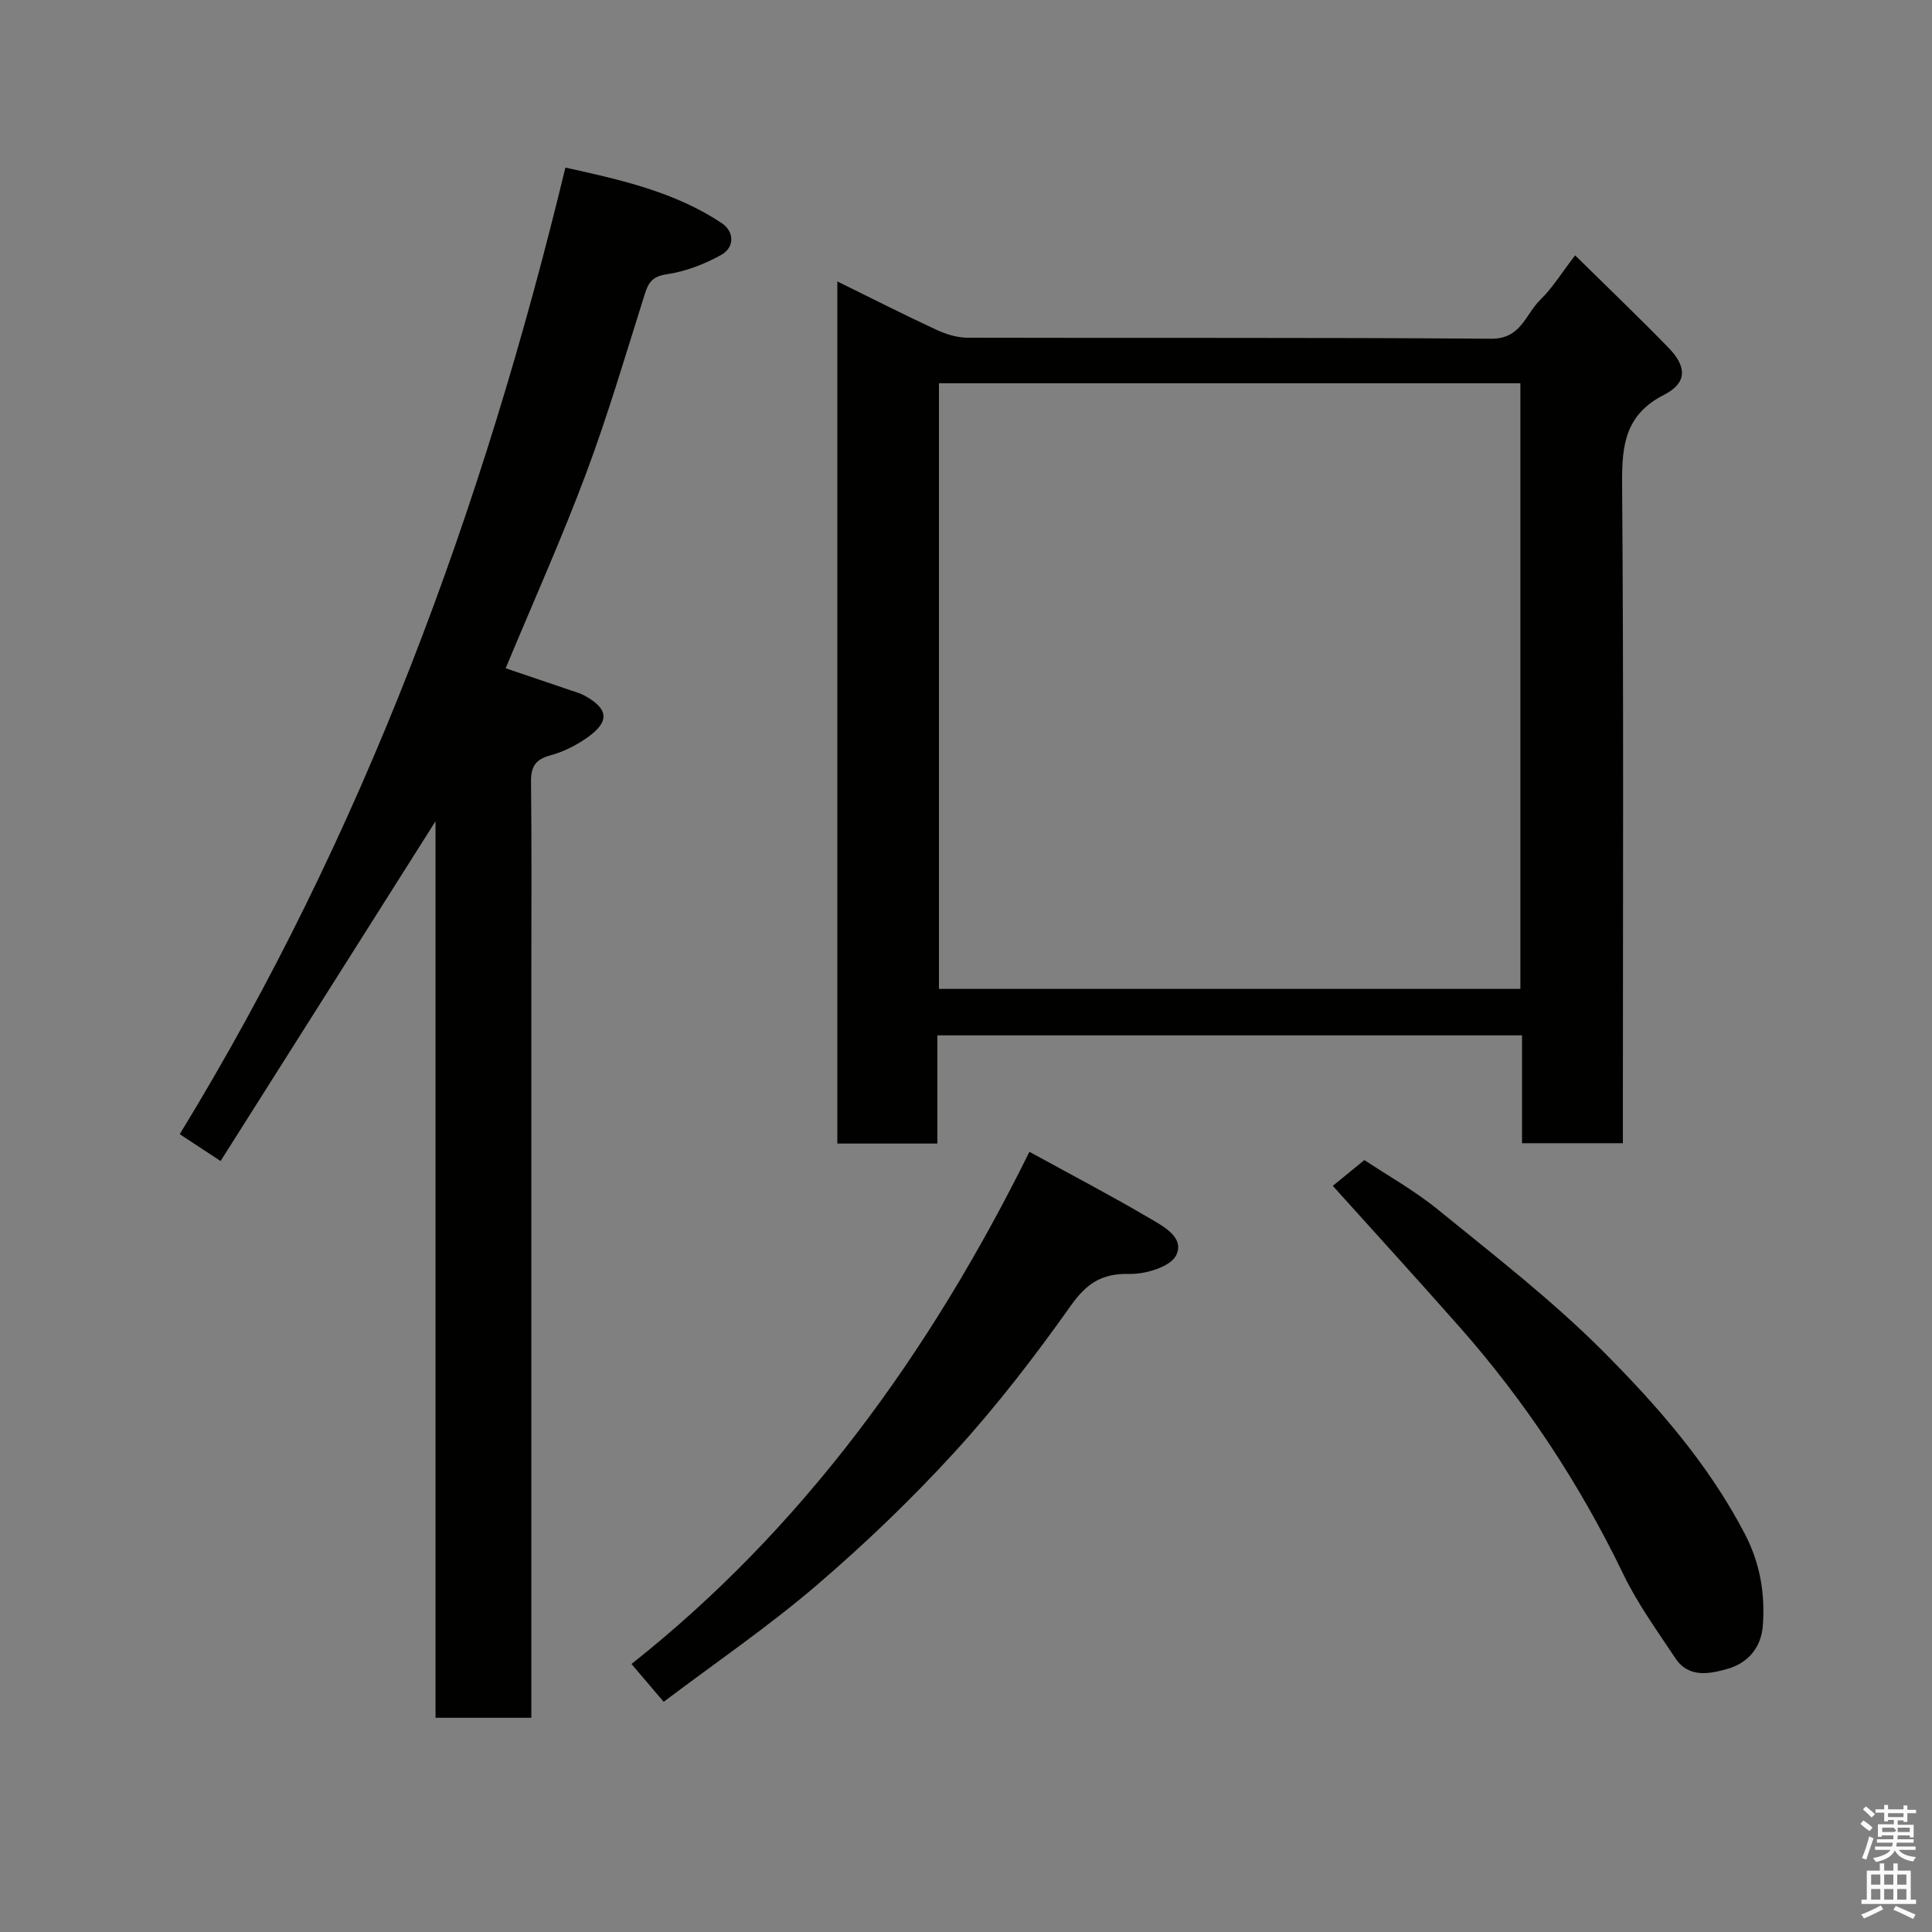 <svg enable-background="new 0 0 400 400" viewBox="0 0 400 400" xmlns="http://www.w3.org/2000/svg"><rect x="0" y="0" width="400" height="400" fill="#808080" stroke="none"/><path d="m385.2 377.6.6-.7c.6.4 1.3.9 1.9 1.5l-.6.7c-.8-.5-1.4-1-1.9-1.5zm.3 7.1c.6-1.4 1.1-2.9 1.5-4.5.3.1.6.3.9.4-.5 1.4-1 2.9-1.5 4.4zm.2-10.1.6-.6c.7.5 1.3 1.1 1.9 1.6l-.7.7c-.6-.6-1.2-1.2-1.8-1.7zm8.4-.8h.8v.9h1.8v.7h-1.8v1.8h-.8v-.3h-1.2v.9h3.3v2.6h-.8v-.4h-2.5c0 .3 0 .6-.1.8h3.4v.7h-3.5c0 .3-.1.6-.1.8h4v.7h-3.5c.7.9 1.9 1.3 3.6 1.5-.2.2-.4.5-.6.9-1.9-.3-3.2-1.1-3.8-2.3-.5 1.1-1.8 2-3.9 2.4-.2-.3-.4-.5-.6-.8 1.9-.4 3.1-.9 3.6-1.7h-3.2v-.7h3.5c.1-.2.1-.5.2-.8h-3.3v-.7h3.4c0-.2 0-.5 0-.8h-2.4v.3h-.8v-2.6h3.3v-.9h-1.2v.3h-.8v-1.8h-1.8v-.7h1.8v-.9h.8v.9h3.2zm-4.4 5.5h2.4c1-.3 0-.6 0-.9h-2.4zm1.2-3.1h3.2v-.8h-3.2zm4.4 2.2h-2.4v.9h2.5v-.9z" fill="#fafafb"/><path d="m389.2 385.8h.9v1.5h1.9v-1.5h.9v1.5h2.7v6h1.1v.9h-11.3v-.9h1.1v-6h2.7zm.2 8.7.5.8c-1.2.6-2.5 1.3-4 1.9-.2-.3-.3-.6-.6-.8 1.6-.6 3-1.3 4.1-1.9zm-2-4.3h1.9v-2.1h-1.9zm0 3.1h1.9v-2.2h-1.9zm2.7-3.1h1.9v-2.1h-1.9zm0 3.1h1.9v-2.2h-1.9zm2.4 1.3c1.4.6 2.7 1.2 4.1 1.8l-.5.9c-1.5-.7-2.8-1.4-4.1-1.9zm2.2-6.5h-1.9v2.1h1.9zm-1.9 5.2h1.9v-2.2h-1.9z" fill="#fafafb"/><g fill="#010100"><path d="m173.36 58.27c6.93 3.4 13.61 6.8 20.41 9.96 2.01.93 4.33 1.68 6.51 1.69 36.16.1 72.31-.07 108.47.21 6.18.05 7.08-5.08 10.15-8.06 2.52-2.45 4.4-5.55 7.21-9.2 6.82 6.72 13.19 12.8 19.33 19.12 3.85 3.95 3.87 7.31-.9 9.74-8 4.08-8.76 10.31-8.7 18.29.34 43.49.16 86.98.16 130.46v6.21c-7.08 0-13.79 0-20.88 0 0-7.44 0-14.71 0-22.33-40.41 0-80.46 0-121.05 0v22.4c-7.14 0-13.74 0-20.71 0 0-59.25 0-118.48 0-178.49zm141.42 21.08c-40.43 0-80.47 0-120.38 0v125.39h120.38c0-41.85 0-83.44 0-125.39z"/><path d="m37.21 234.82c38.09-62.26 62.76-129.42 79.85-200.12 11.64 2.55 22.7 5.07 32.35 11.48 2.66 1.77 2.7 5.03-.07 6.58-3.46 1.94-7.41 3.45-11.32 4.03-2.95.44-3.76 1.68-4.53 4.11-3.92 12.41-7.59 24.93-12.14 37.11-5.01 13.4-10.89 26.48-16.66 40.35 4.62 1.56 9.11 3.08 13.6 4.61.92.31 1.88.58 2.72 1.04 4.93 2.71 5.27 5.3.78 8.55-2.33 1.68-5.06 3.08-7.81 3.82-3.18.85-4.08 2.4-4.04 5.56.16 12.99.07 25.99.07 38.99v148.46 6.26c-6.69 0-13.08 0-19.84 0 0-61.69 0-123.27 0-185.62-15.08 23.84-29.72 46.98-44.5 70.35-3.21-2.1-5.44-3.57-8.46-5.56z"/><path d="m213.13 238.47c8.6 4.72 16.68 8.94 24.53 13.55 2.98 1.75 7.69 4.09 5.86 7.86-1.15 2.38-6.33 3.95-9.65 3.87-5.79-.14-8.93 1.98-12.24 6.67-7.38 10.41-15.22 20.6-23.81 30.02-8.98 9.84-18.67 19.14-28.79 27.81-10.03 8.58-21 16.07-31.62 24.09-2.32-2.72-4.34-5.09-6.67-7.83 35.28-27.91 61.69-64.18 82.39-106.04z"/><path d="m275.94 245.52c1.84-1.5 3.88-3.17 6.54-5.34 4.65 3.1 10.33 6.26 15.3 10.31 11.59 9.45 23.5 18.65 34.03 29.2 11.3 11.32 21.93 23.46 29.45 37.91 3.15 6.06 4.22 12.36 3.71 19.03-.35 4.6-3.22 7.72-7.24 8.87-3.62 1.04-8.08 2.01-10.84-2.15-3.78-5.7-7.85-11.3-10.8-17.43-9.03-18.68-20.3-35.81-34.03-51.33-8.51-9.64-17.18-19.14-26.12-29.07z"/></g></svg>